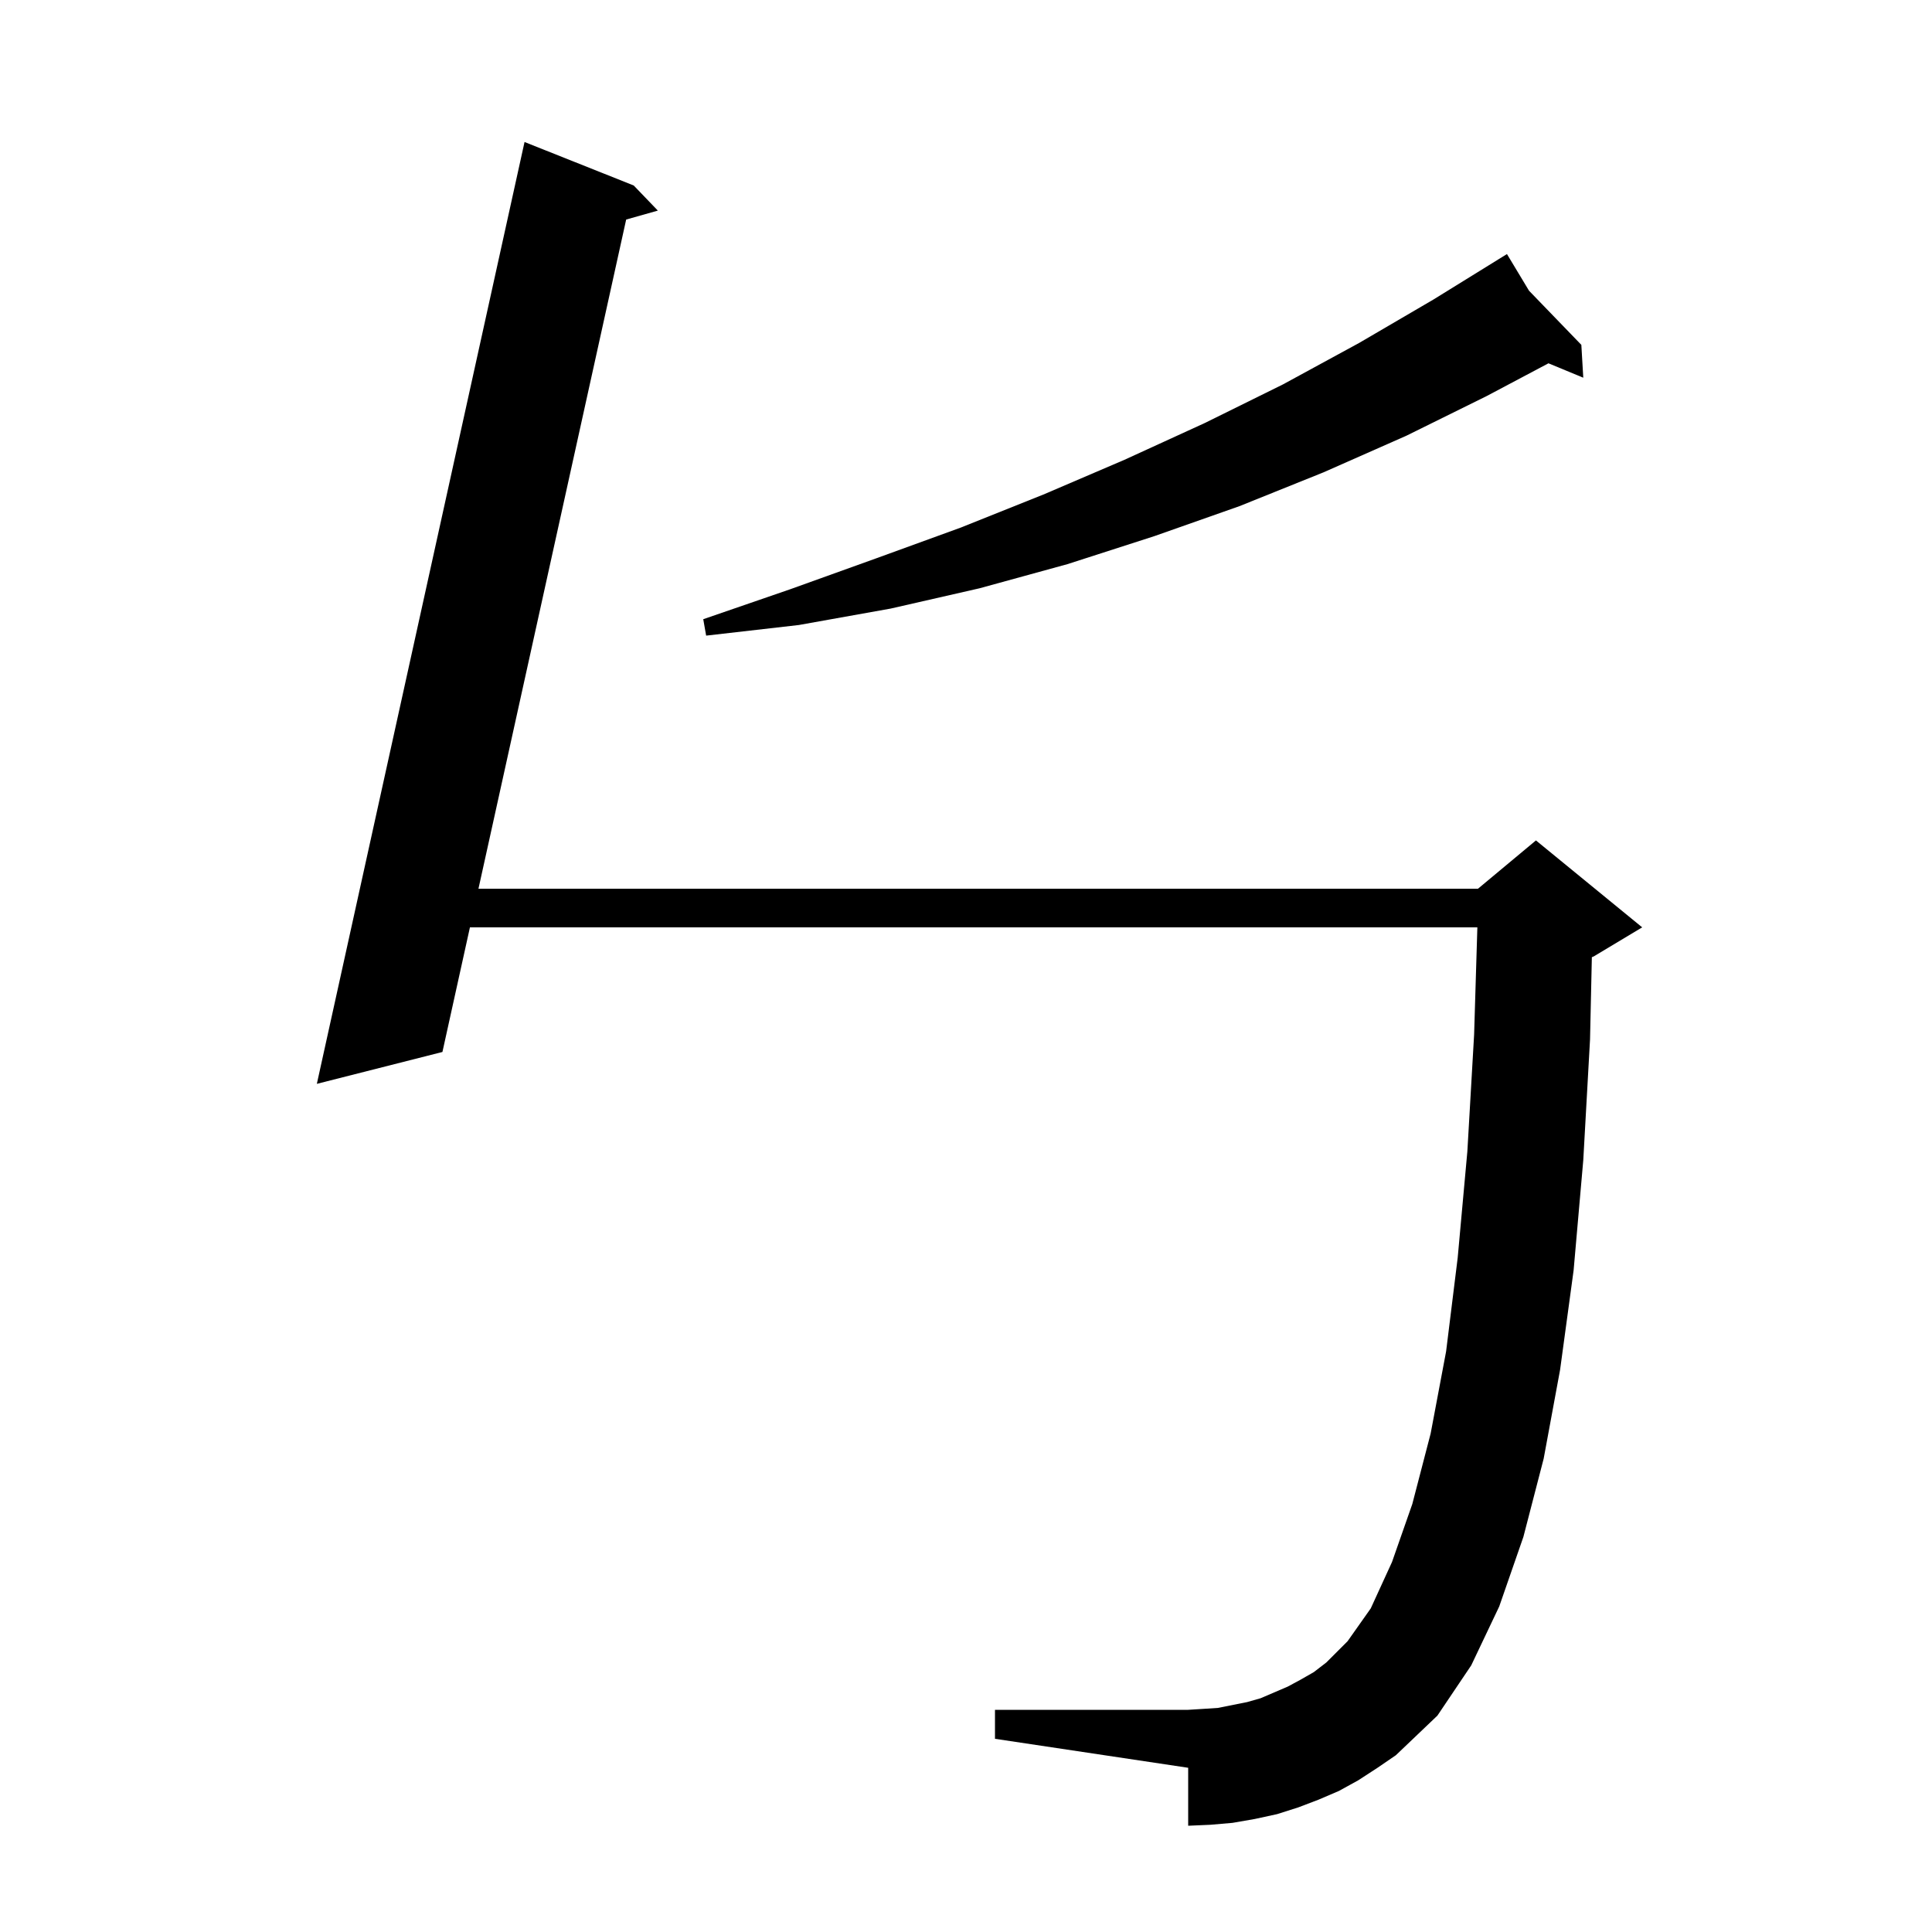 <svg xmlns="http://www.w3.org/2000/svg" xmlns:xlink="http://www.w3.org/1999/xlink" version="1.1" baseProfile="full" viewBox="0 0 200 200" width="200" height="200">
<g fill="black">
<path d="M 140.6 184.3 L 138.6 185.4 L 136.5 186.3 L 134.4 187.1 L 132.2 187.8 L 129.9 188.3 L 127.6 188.7 L 125.3 188.9 L 123.0 189.0 L 123.0 183.0 L 103.0 180.0 L 103.0 177.0 L 123.0 177.0 L 124.6 176.9 L 126.1 176.8 L 129.1 176.2 L 130.5 175.8 L 133.3 174.6 L 134.6 173.9 L 136.0 173.1 L 137.3 172.1 L 139.5 169.9 L 141.9 166.5 L 144.1 161.7 L 146.2 155.7 L 148.1 148.4 L 149.7 139.9 L 150.9 130.2 L 151.9 119.2 L 152.6 107.1 L 152.936 96.0 L 48.647 96.0 L 45.8 108.9 L 32.8 112.2 L 54.3 14.7 L 65.6 19.2 L 68.1 21.8 L 64.821 22.728 L 49.53 92.0 L 153.0 92.0 L 159.0 87.0 L 170.0 96.0 L 165.0 99.0 L 164.788 99.088 L 164.6 107.6 L 163.9 120.1 L 162.9 131.5 L 161.5 141.8 L 159.8 151.0 L 157.7 159.1 L 155.2 166.3 L 152.3 172.4 L 148.8 177.6 L 144.5 181.7 L 142.6 183.0 Z M 158.285 30.096 L 163.7 35.7 L 163.9 39.1 L 160.297 37.609 L 153.9 41.0 L 145.6 45.1 L 137.0 48.9 L 128.3 52.4 L 119.5 55.5 L 110.5 58.4 L 101.4 60.9 L 92.2 63.0 L 82.7 64.7 L 73.1 65.8 L 72.8 64.1 L 81.8 61.0 L 90.7 57.8 L 99.5 54.6 L 108.0 51.2 L 116.4 47.6 L 124.7 43.8 L 132.8 39.8 L 140.7 35.5 L 148.4 31.0 L 155.128 26.839 L 155.1 26.8 L 155.134 26.835 L 156.0 26.3 Z " />
</g>
</svg>
